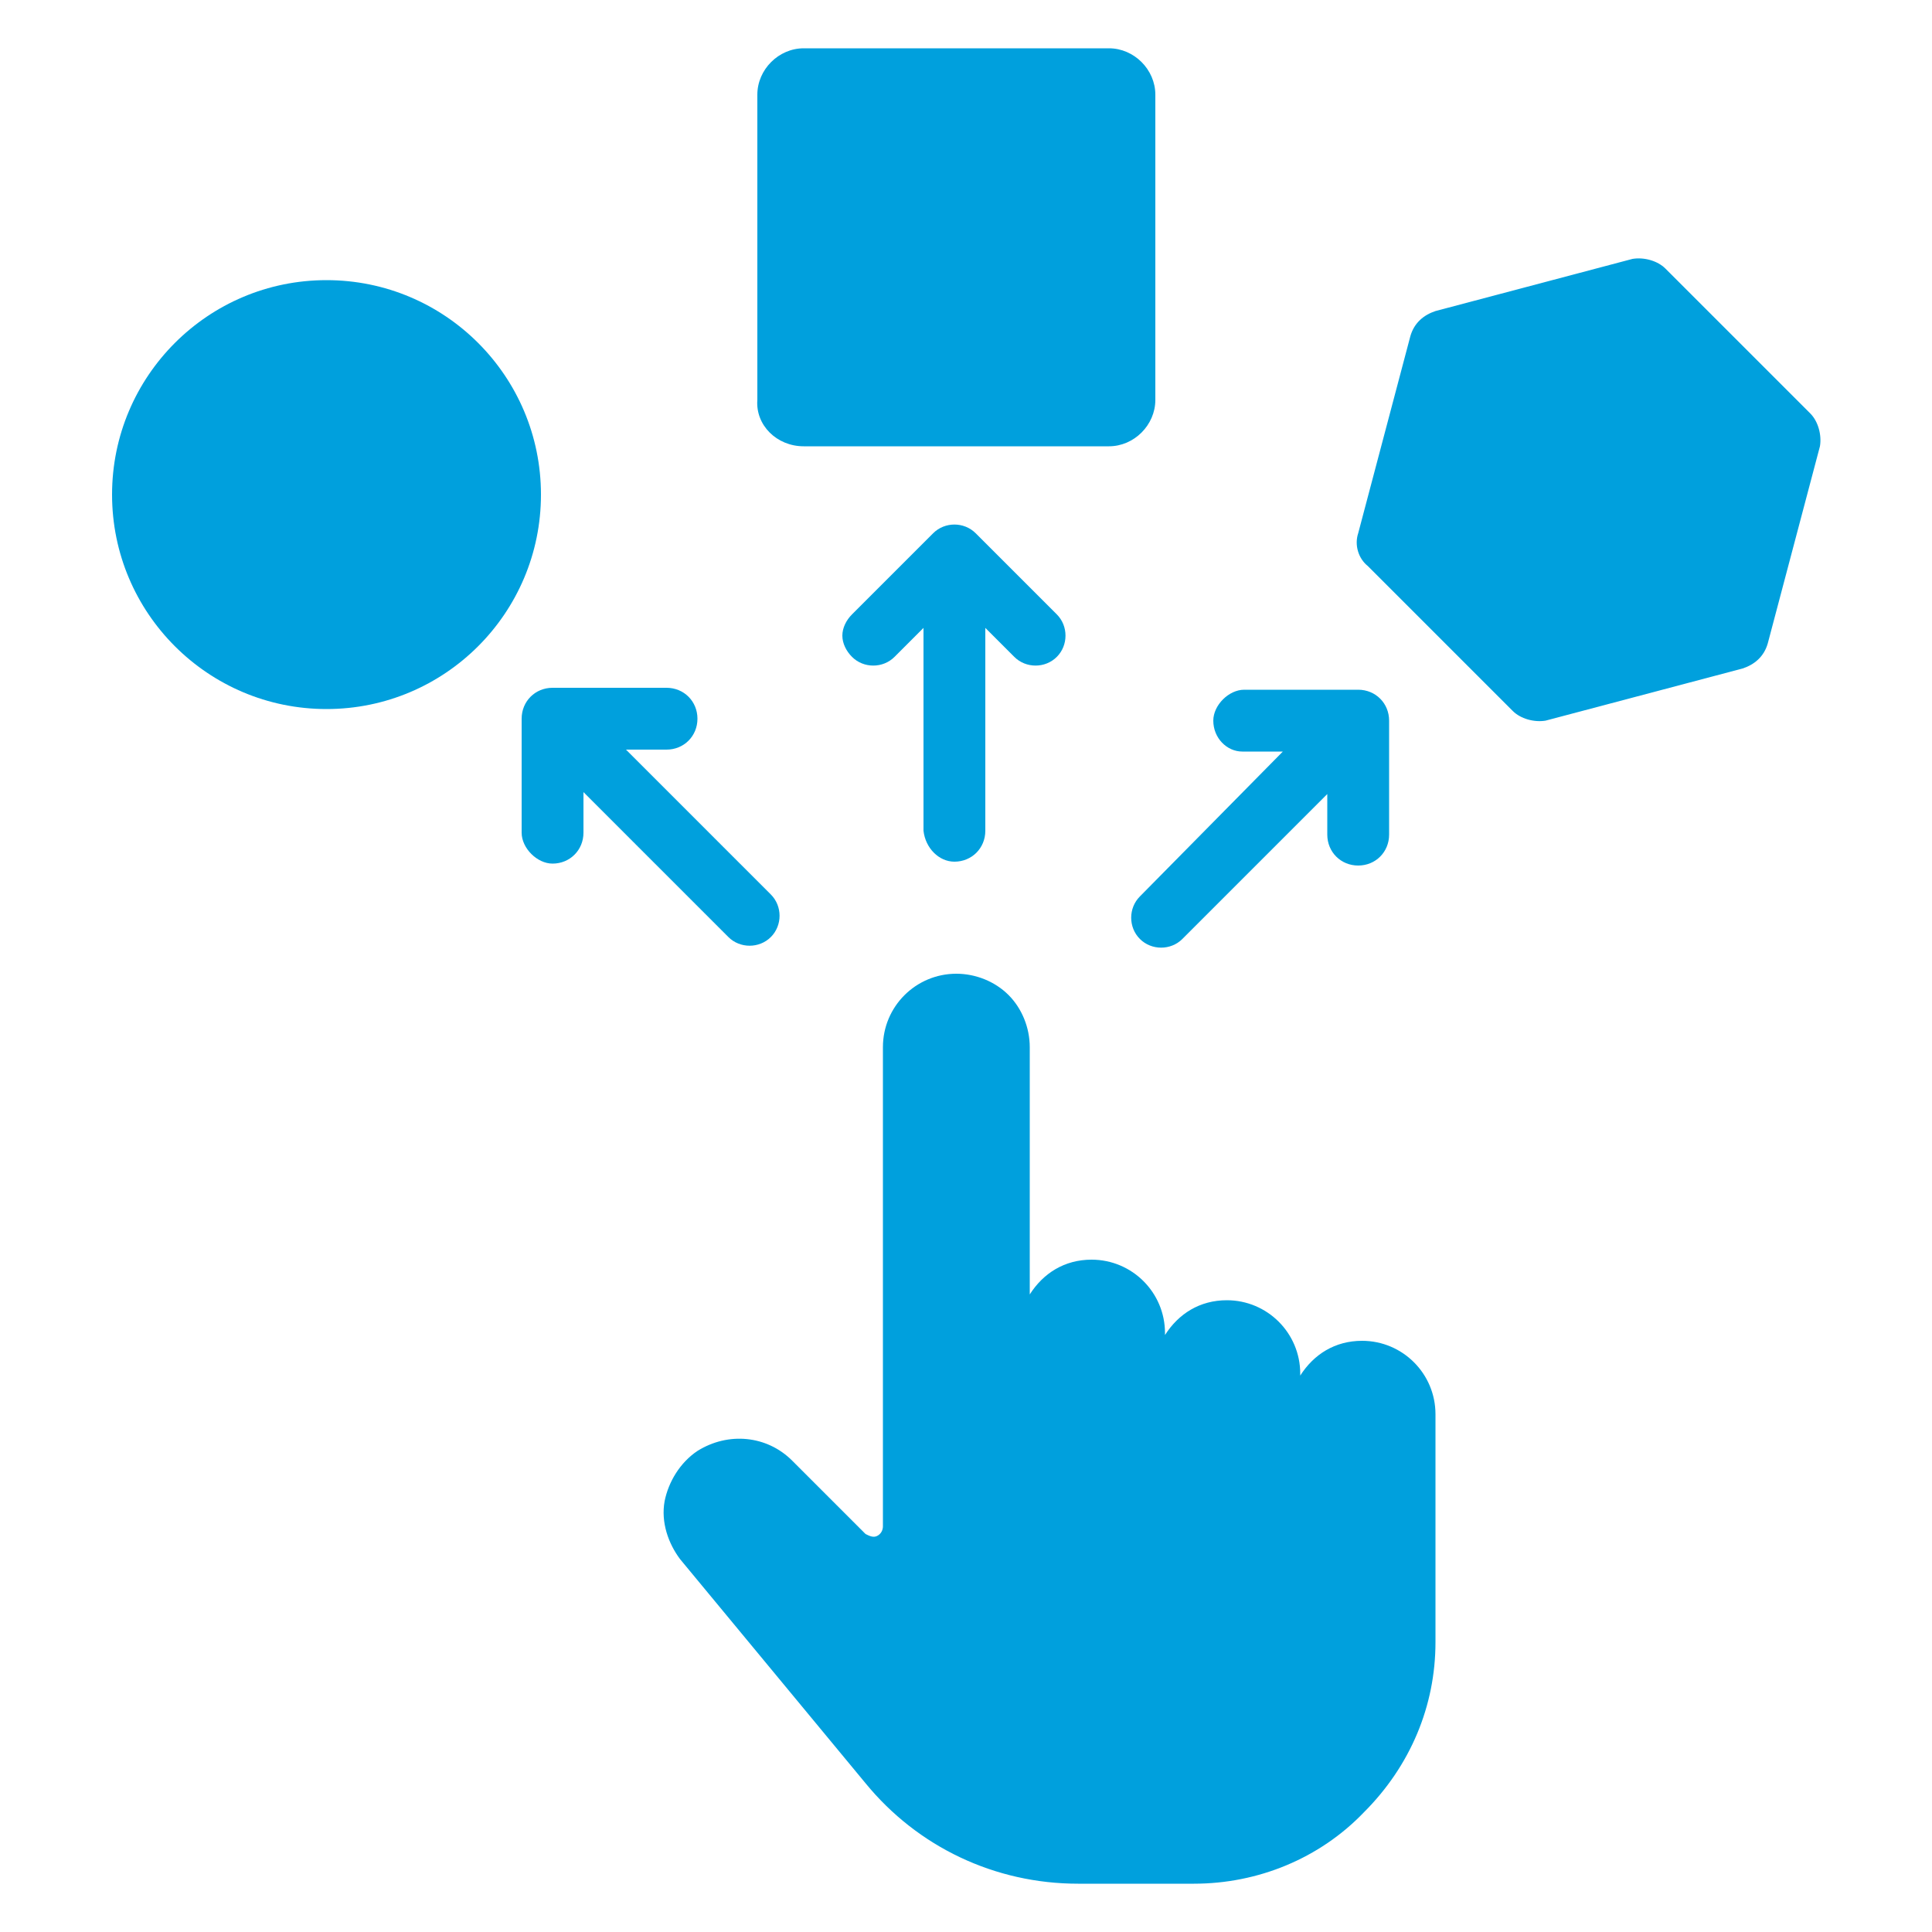<svg height='100px' width='100px'  fill="#00a0dd" xmlns:x="http://ns.adobe.com/Extensibility/1.0/" xmlns:i="http://ns.adobe.com/AdobeIllustrator/10.0/" xmlns:graph="http://ns.adobe.com/Graphs/1.0/" xmlns="http://www.w3.org/2000/svg" xmlns:xlink="http://www.w3.org/1999/xlink" version="1.1" x="0px" y="0px" viewBox="0 0 100 100" style="enable-background:new 0 0 100 100;" xml:space="preserve"><g><g i:extraneous="self"><g><path d="M93.7,21.4l-7.5-7.5c-0.4-0.4-1.1-0.6-1.7-0.5l-10.2,2.7c-0.6,0.2-1.1,0.6-1.3,1.3l-2.7,10.2c-0.2,0.6,0,1.3,0.5,1.7     l7.5,7.5c0.4,0.4,1.1,0.6,1.7,0.5l10.2-2.7c0.6-0.2,1.1-0.6,1.3-1.3l2.7-10.2C94.3,22.5,94.1,21.8,93.7,21.4z"></path><path d="M70.5,69.4c-1.4,0-2.5,0.7-3.2,1.8v-0.1c0-2.1-1.7-3.8-3.8-3.8c-1.4,0-2.5,0.7-3.2,1.8V69c0-2.1-1.7-3.8-3.8-3.8     c-1.4,0-2.5,0.7-3.2,1.8V54.2c0-1-0.4-2-1.1-2.7c-0.7-0.7-1.7-1.1-2.7-1.1c0,0,0,0,0,0c-2.1,0-3.8,1.7-3.8,3.8V79     c0,0.2-0.1,0.4-0.3,0.5c-0.2,0.1-0.4,0-0.6-0.1L41,75.6c-1.3-1.3-3.3-1.5-4.9-0.5c-0.9,0.6-1.5,1.6-1.7,2.6     c-0.2,1.1,0.2,2.2,0.8,3l9.6,11.6c2.7,3.3,6.7,5.2,11,5.2h6c3.3,0,6.5-1.3,8.8-3.7c2.4-2.4,3.7-5.5,3.7-8.8l0-11.8     C74.3,71.1,72.6,69.4,70.5,69.4z"></path><path d="M49.4,44.6c0.9,0,1.6-0.7,1.6-1.6V32.5l1.5,1.5c0.6,0.6,1.6,0.6,2.2,0c0.6-0.6,0.6-1.6,0-2.2l-4.2-4.2     c-0.6-0.6-1.6-0.6-2.2,0l-4.2,4.2c-0.3,0.3-0.5,0.7-0.5,1.1c0,0.4,0.2,0.8,0.5,1.1c0.6,0.6,1.6,0.6,2.2,0l1.5-1.5V43     C47.9,43.9,48.6,44.6,49.4,44.6z"></path><path d="M39.9,48.5c0.6-0.6,0.6-1.6,0-2.2l-7.5-7.5l2.1,0c0.9,0,1.6-0.7,1.6-1.6c0-0.9-0.7-1.6-1.6-1.6h-5.9     c-0.9,0-1.6,0.7-1.6,1.6v5.9c0,0.4,0.2,0.8,0.5,1.1c0.3,0.3,0.7,0.5,1.1,0.5c0.9,0,1.6-0.7,1.6-1.6V41l7.5,7.5     C38.3,49.1,39.3,49.1,39.9,48.5z"></path><path d="M64.3,38.9l2.1,0L59,46.4c-0.6,0.6-0.6,1.6,0,2.2c0.6,0.6,1.6,0.6,2.2,0l7.5-7.5l0,2.1c0,0.9,0.7,1.6,1.6,1.6     c0.9,0,1.6-0.7,1.6-1.6v-5.9c0-0.9-0.7-1.6-1.6-1.6h-5.9c-0.4,0-0.8,0.2-1.1,0.5c-0.3,0.3-0.5,0.7-0.5,1.1     C62.8,38.2,63.5,38.9,64.3,38.9z"></path><circle cx="16.9" cy="25.6" r="11.1"></circle><path d="M41.6,23.1h15.8c1.3,0,2.4-1.1,2.4-2.4V4.9c0-1.3-1.1-2.4-2.4-2.4H41.6c-1.3,0-2.4,1.1-2.4,2.4v15.8     C39.1,22,40.2,23.1,41.6,23.1z"></path></g></g></g></svg>